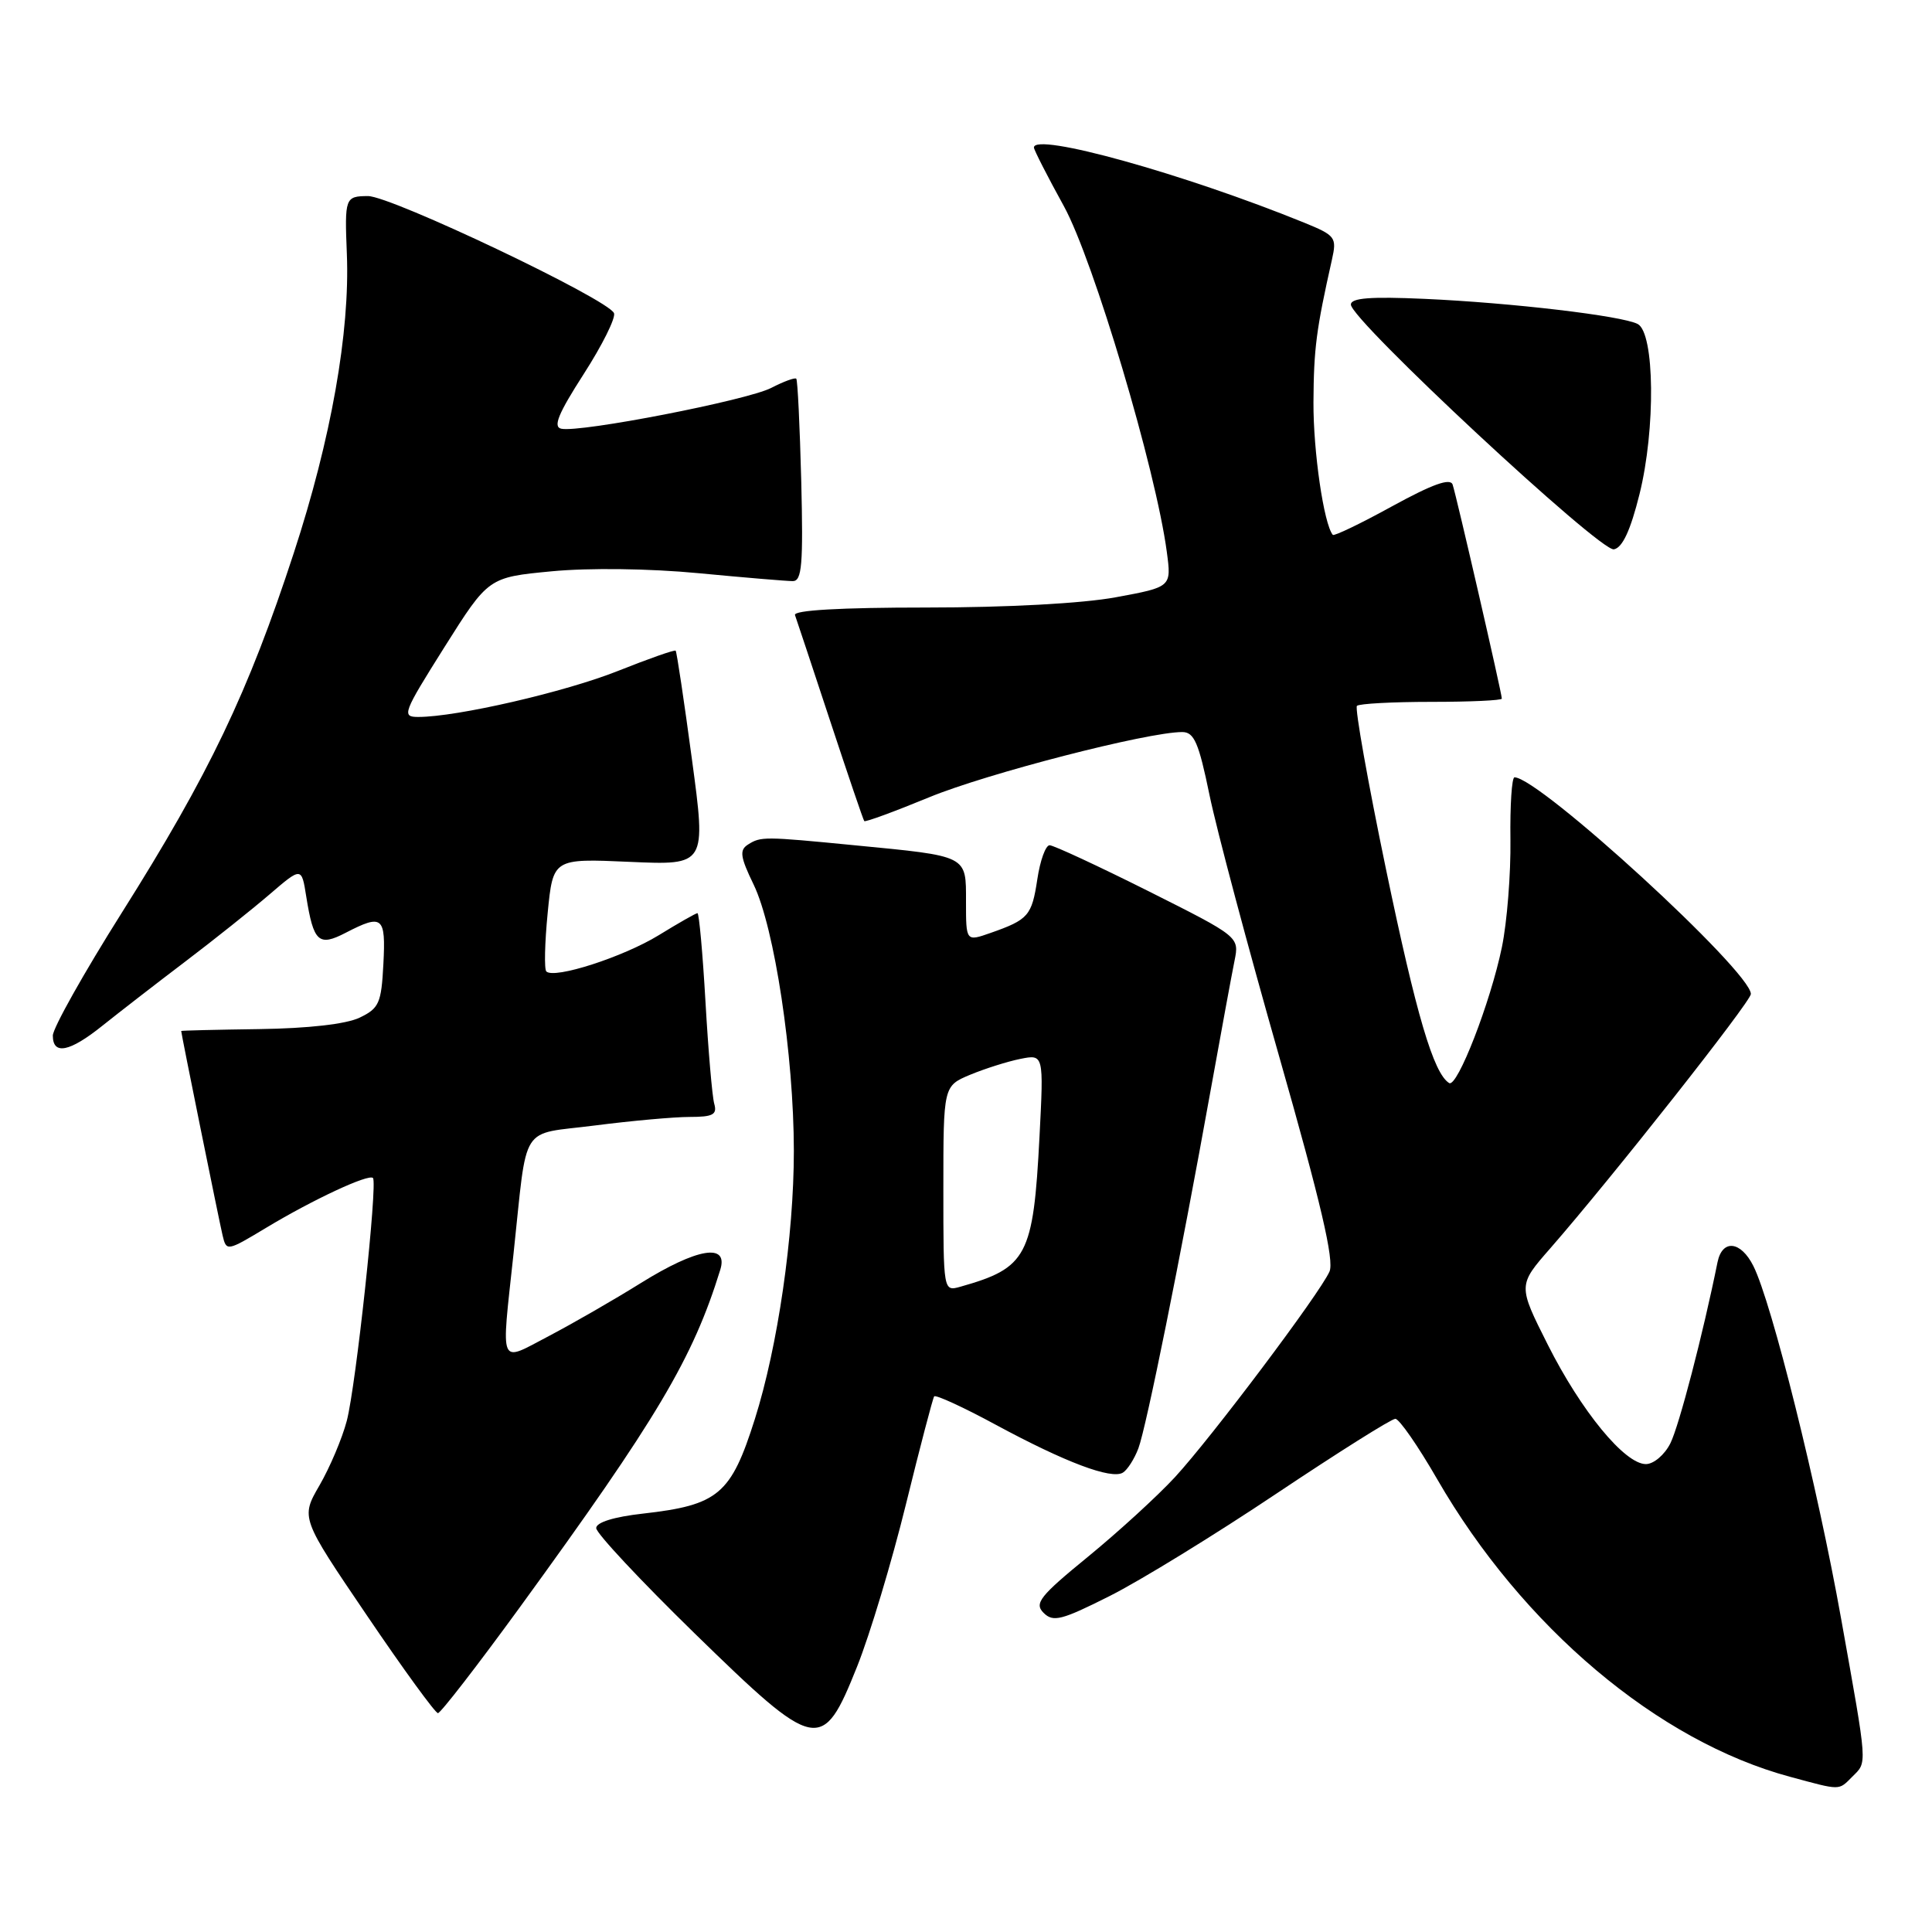 <?xml version="1.0" encoding="UTF-8" standalone="no"?>
<!DOCTYPE svg PUBLIC "-//W3C//DTD SVG 1.1//EN" "http://www.w3.org/Graphics/SVG/1.1/DTD/svg11.dtd" >
<svg xmlns="http://www.w3.org/2000/svg" xmlns:xlink="http://www.w3.org/1999/xlink" version="1.1" viewBox="0 0 256 256">
 <g >
 <path fill="currentColor"
d=" M 245.43 235.43 C 247.44 233.41 247.51 234.36 243.96 214.50 C 240.84 197.00 234.77 172.61 232.33 167.75 C 230.66 164.42 228.21 164.17 227.58 167.25 C 225.66 176.75 222.48 188.97 221.33 191.25 C 220.57 192.77 219.12 194.00 218.09 194.00 C 215.28 194.00 209.52 186.98 205.09 178.18 C 201.13 170.31 201.13 170.31 205.42 165.41 C 213.65 155.98 232.00 132.71 232.00 131.71 C 232.00 128.71 203.95 103.00 200.68 103.00 C 200.32 103.00 200.08 106.71 200.14 111.25 C 200.20 115.79 199.69 122.20 199.01 125.50 C 197.51 132.79 193.09 144.17 192.02 143.51 C 189.95 142.23 187.67 134.49 183.65 115.17 C 181.24 103.57 179.51 93.83 179.80 93.53 C 180.09 93.24 184.53 93.00 189.67 93.00 C 194.80 93.00 199.00 92.81 199.00 92.57 C 199.00 91.86 192.96 65.60 192.48 64.21 C 192.17 63.31 189.82 64.15 184.47 67.08 C 180.31 69.37 176.77 71.07 176.60 70.87 C 175.41 69.42 174.01 59.80 174.04 53.31 C 174.08 46.17 174.41 43.66 176.49 34.40 C 177.15 31.46 176.96 31.20 172.85 29.52 C 156.92 23.04 137.00 17.49 137.00 19.55 C 137.00 19.85 138.78 23.35 140.97 27.32 C 144.90 34.48 153.16 62.23 154.61 73.14 C 155.23 77.78 155.23 77.78 147.86 79.14 C 143.43 79.96 133.43 80.50 122.74 80.50 C 111.32 80.50 105.11 80.86 105.34 81.50 C 105.54 82.05 107.63 88.35 109.99 95.50 C 112.35 102.65 114.38 108.63 114.52 108.80 C 114.65 108.96 118.52 107.54 123.13 105.64 C 130.77 102.49 152.06 97.00 156.65 97.00 C 158.23 97.00 158.84 98.41 160.26 105.32 C 161.20 109.90 165.37 125.53 169.52 140.07 C 175.02 159.36 176.82 167.04 176.16 168.50 C 174.85 171.43 160.56 190.44 155.69 195.73 C 153.38 198.23 148.20 202.97 144.17 206.27 C 137.77 211.50 137.02 212.45 138.28 213.71 C 139.55 214.98 140.66 214.69 147.04 211.48 C 151.06 209.46 161.01 203.35 169.15 197.90 C 177.29 192.46 184.37 188.00 184.89 188.00 C 185.40 188.00 187.90 191.60 190.43 195.99 C 201.74 215.59 219.69 230.73 237.21 235.44 C 243.98 237.27 243.59 237.27 245.43 235.43 Z  M 113.57 220.83 C 115.26 216.61 118.17 206.94 120.04 199.33 C 121.91 191.72 123.60 185.29 123.78 185.03 C 123.96 184.77 127.63 186.45 131.93 188.78 C 141.15 193.76 147.27 196.07 148.79 195.13 C 149.39 194.76 150.31 193.32 150.84 191.92 C 151.88 189.17 156.38 166.90 160.41 144.50 C 161.80 136.80 163.22 129.07 163.58 127.31 C 164.22 124.13 164.22 124.13 152.13 118.06 C 145.47 114.73 139.60 112.00 139.08 112.00 C 138.55 112.00 137.82 114.03 137.45 116.51 C 136.72 121.34 136.27 121.86 131.25 123.62 C 128.00 124.76 128.00 124.76 128.00 119.49 C 128.00 113.29 128.36 113.47 113.21 112.00 C 101.21 110.83 100.82 110.83 99.11 111.91 C 97.96 112.64 98.08 113.54 99.86 117.21 C 102.63 122.94 105.18 139.83 105.19 152.50 C 105.19 163.77 103.06 178.43 100.02 188.04 C 96.86 198.02 95.20 199.43 85.20 200.56 C 81.35 200.99 79.00 201.72 79.00 202.48 C 79.00 203.16 84.87 209.43 92.03 216.42 C 108.24 232.22 108.95 232.37 113.57 220.83 Z  M 68.81 213.07 C 87.12 187.90 91.80 180.02 95.44 168.25 C 96.55 164.67 92.38 165.37 84.93 170.00 C 81.39 172.21 75.91 175.36 72.75 177.02 C 66.02 180.54 66.40 181.43 68.04 166.17 C 69.94 148.50 68.72 150.43 78.84 149.13 C 83.68 148.51 89.32 148.00 91.39 148.00 C 94.48 148.00 95.05 147.69 94.64 146.25 C 94.37 145.29 93.85 139.21 93.48 132.75 C 93.11 126.29 92.63 121.00 92.42 121.00 C 92.20 121.00 89.89 122.32 87.27 123.93 C 82.57 126.81 73.43 129.76 72.39 128.72 C 72.10 128.43 72.18 124.94 72.57 120.97 C 73.28 113.75 73.28 113.75 83.43 114.20 C 93.58 114.65 93.58 114.65 91.68 100.58 C 90.64 92.83 89.67 86.38 89.53 86.22 C 89.39 86.07 85.96 87.28 81.89 88.90 C 74.89 91.69 60.54 95.00 55.42 95.00 C 53.19 95.00 53.39 94.49 58.89 85.75 C 64.72 76.50 64.72 76.50 73.11 75.70 C 78.05 75.23 86.04 75.33 92.55 75.95 C 98.63 76.53 104.26 77.00 105.05 77.00 C 106.26 77.00 106.44 74.80 106.17 63.75 C 105.98 56.46 105.69 50.35 105.51 50.18 C 105.33 50.00 103.84 50.55 102.19 51.40 C 99.02 53.04 76.92 57.34 74.38 56.81 C 73.24 56.58 73.97 54.81 77.34 49.57 C 79.79 45.76 81.60 42.13 81.36 41.50 C 80.67 39.69 51.81 25.96 48.75 25.98 C 45.73 26.00 45.66 26.20 45.96 33.64 C 46.38 44.00 43.87 58.18 38.93 73.27 C 32.89 91.76 27.71 102.59 16.12 120.97 C 11.11 128.92 7.00 136.24 7.00 137.22 C 7.00 139.85 9.23 139.40 13.61 135.88 C 15.75 134.17 20.65 130.37 24.50 127.45 C 28.35 124.53 33.40 120.50 35.73 118.50 C 39.96 114.87 39.96 114.87 40.58 118.80 C 41.55 124.85 42.22 125.46 45.82 123.59 C 50.70 121.07 51.13 121.43 50.80 127.74 C 50.53 132.94 50.23 133.61 47.64 134.85 C 45.86 135.70 40.83 136.27 34.39 136.36 C 28.68 136.44 24.01 136.55 24.01 136.61 C 23.99 136.87 29.02 161.68 29.49 163.68 C 30.00 165.83 30.06 165.82 35.28 162.68 C 41.47 158.95 48.85 155.51 49.42 156.09 C 50.06 156.75 47.16 183.68 45.95 188.27 C 45.34 190.60 43.71 194.44 42.34 196.81 C 39.84 201.12 39.84 201.12 48.62 214.06 C 53.44 221.18 57.68 227.00 58.03 227.00 C 58.38 227.00 63.23 220.73 68.81 213.07 Z  M 217.24 65.49 C 219.39 56.87 219.26 44.10 217.00 42.93 C 214.89 41.84 200.32 40.12 188.75 39.60 C 181.59 39.28 179.00 39.48 179.00 40.36 C 179.00 42.40 212.03 73.14 213.85 72.79 C 214.98 72.58 216.05 70.28 217.24 65.49 Z  M 125.00 157.52 C 125.00 143.90 125.00 143.90 128.55 142.41 C 130.51 141.60 133.50 140.65 135.20 140.31 C 138.30 139.69 138.30 139.69 137.74 150.60 C 136.92 166.46 136.10 168.00 127.25 170.50 C 125.00 171.13 125.00 171.13 125.00 157.52 Z "/>
</g>
</svg>